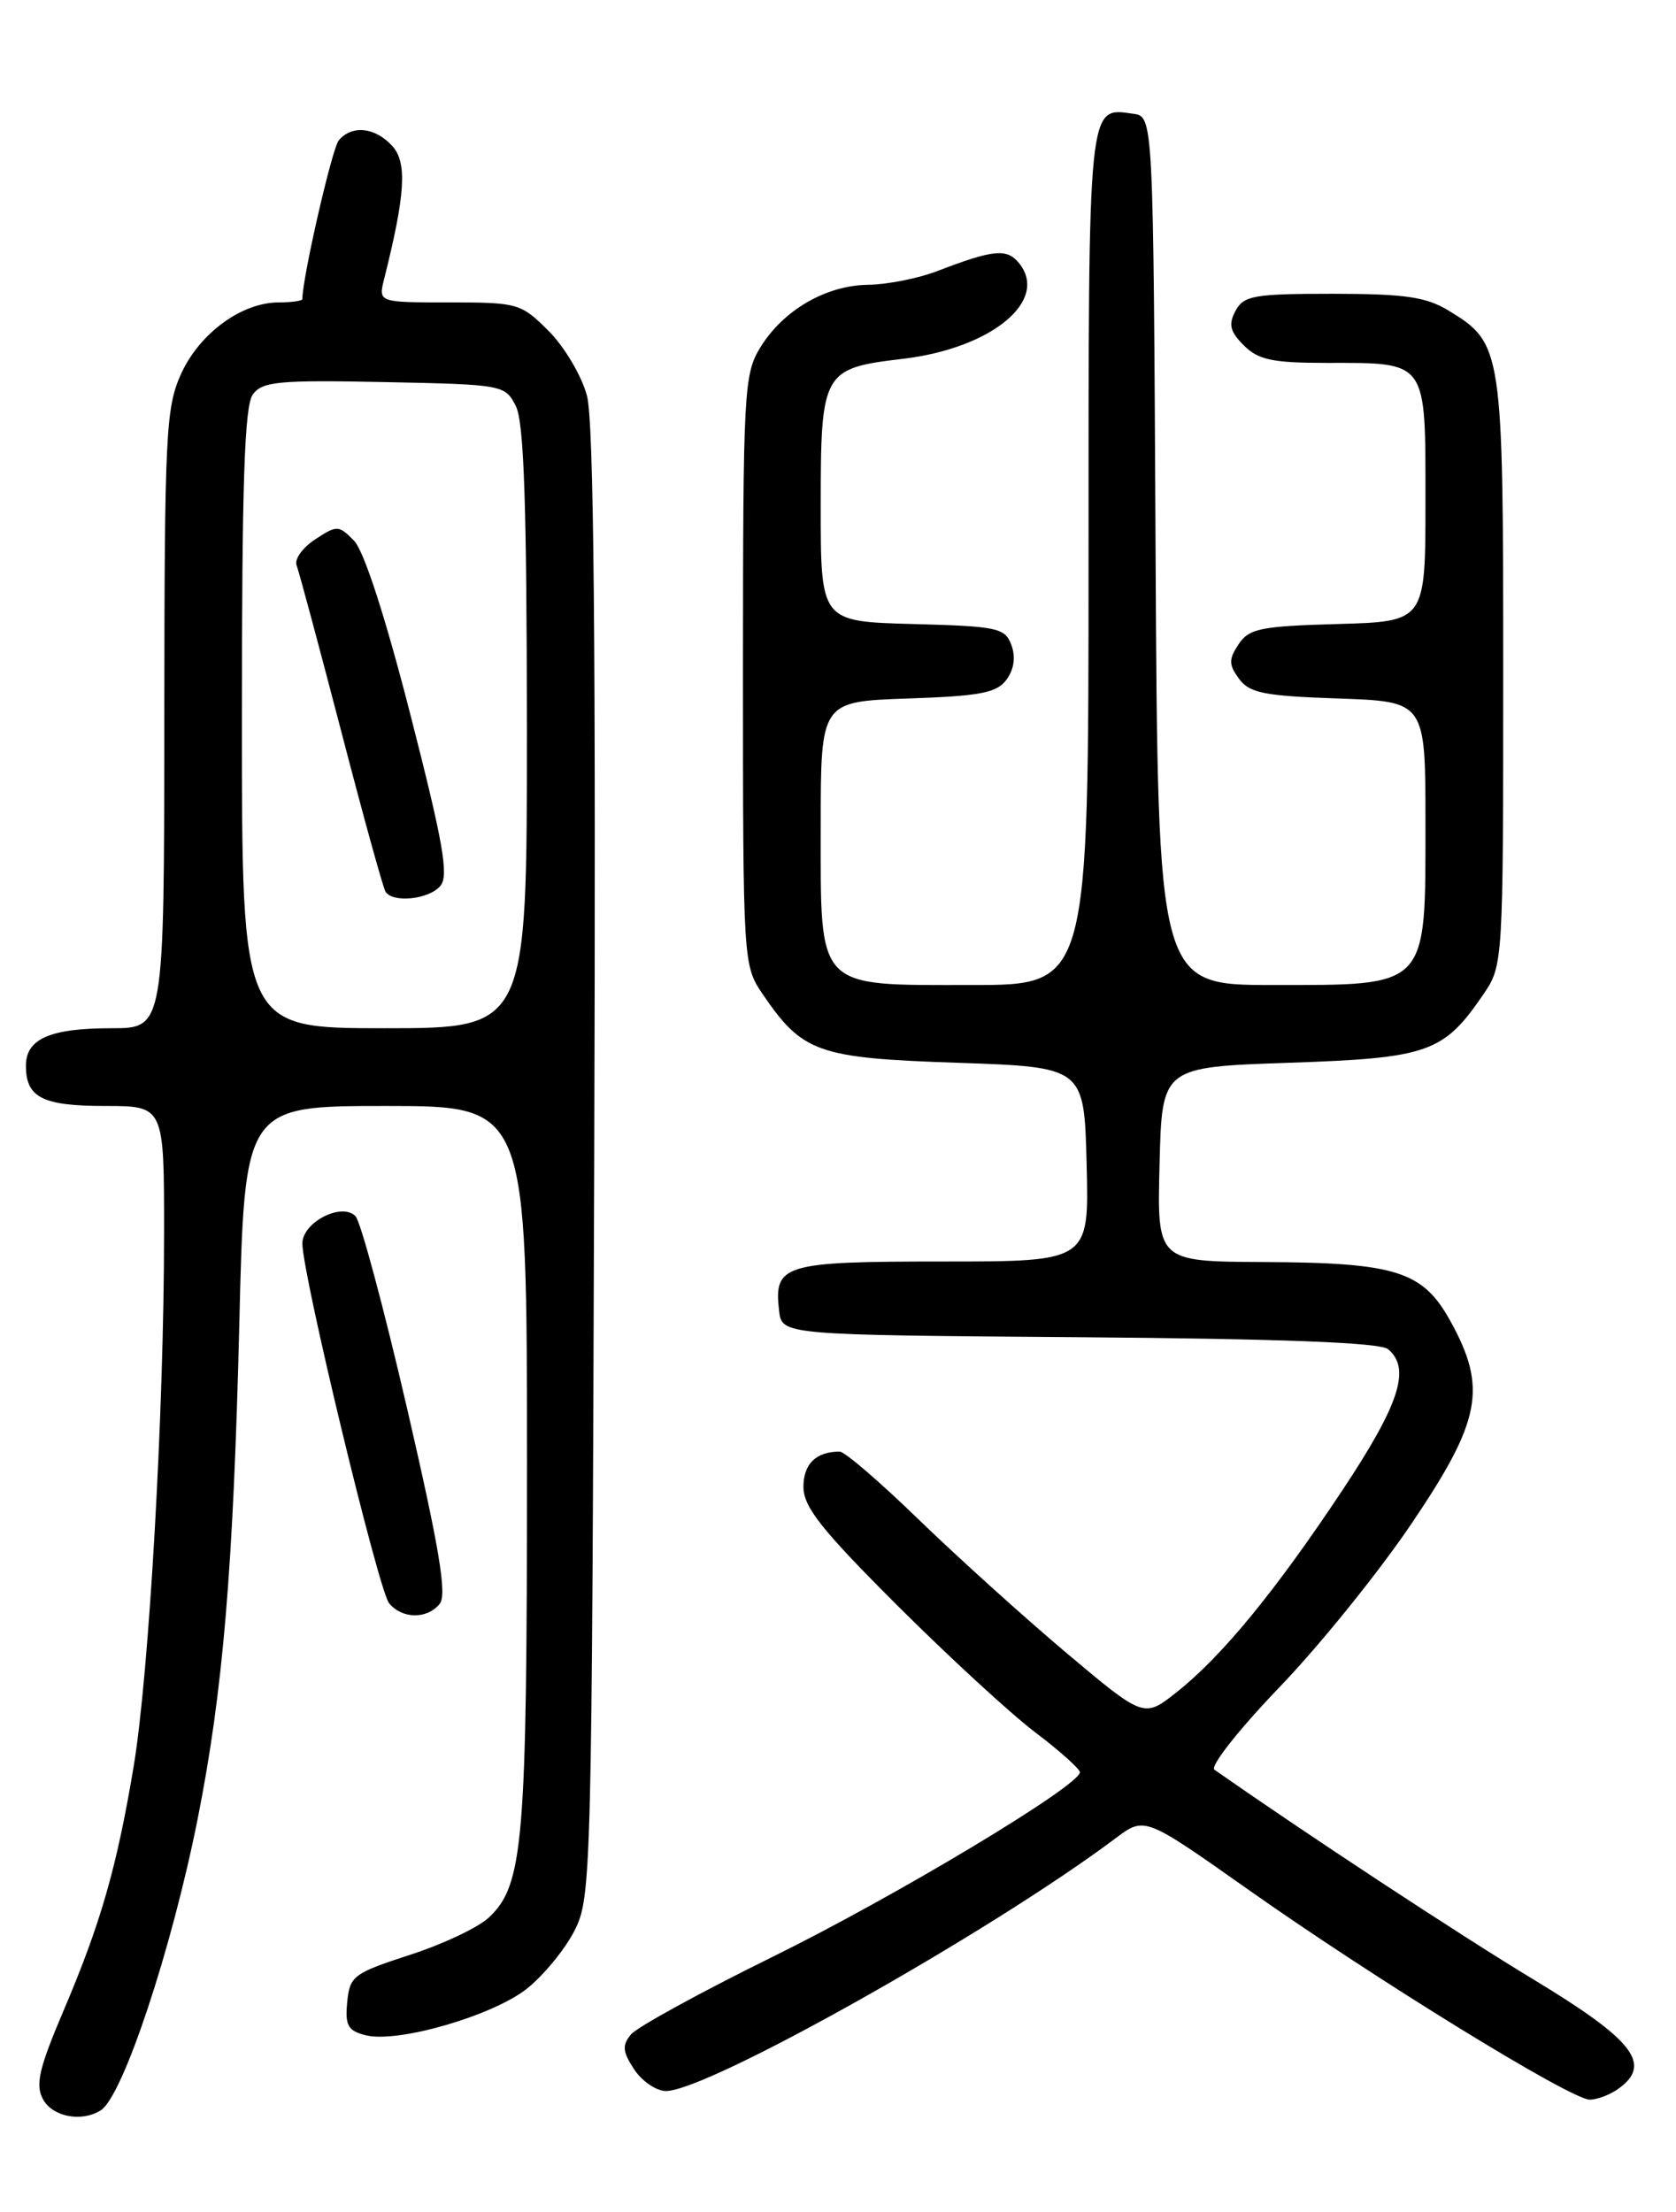 <?xml version="1.0" encoding="UTF-8" standalone="no"?>
<!DOCTYPE svg PUBLIC "-//W3C//DTD SVG 1.1//EN" "http://www.w3.org/Graphics/SVG/1.1/DTD/svg11.dtd" >
<svg xmlns="http://www.w3.org/2000/svg" xmlns:xlink="http://www.w3.org/1999/xlink" version="1.1" viewBox="0 0 194 256">
 <g >
 <path fill="currentColor"
d=" M 11.67 244.23 C 14.23 242.60 19.88 225.58 22.88 210.50 C 25.81 195.78 27.01 181.51 27.70 153.25 C 28.31 128.00 28.31 128.00 44.66 128.00 C 61.00 128.00 61.00 128.00 61.00 169.56 C 61.00 213.27 60.59 218.16 56.59 221.92 C 55.37 223.07 51.25 225.02 47.43 226.25 C 40.91 228.37 40.48 228.69 40.19 231.72 C 39.93 234.42 40.27 235.03 42.34 235.55 C 46.04 236.48 57.03 233.30 61.00 230.15 C 62.92 228.62 65.40 225.60 66.50 223.44 C 68.45 219.61 68.51 217.23 68.78 134.73 C 68.98 74.39 68.74 48.75 67.94 45.79 C 67.33 43.50 65.33 40.13 63.51 38.31 C 60.30 35.10 59.95 35.00 51.99 35.00 C 43.78 35.00 43.78 35.00 44.47 32.27 C 46.92 22.50 47.15 18.82 45.41 16.90 C 43.44 14.72 40.72 14.43 39.21 16.25 C 38.43 17.19 35.00 32.15 35.00 34.61 C 35.00 34.82 33.76 35.00 32.25 35.00 C 27.96 35.01 23.10 38.57 20.96 43.27 C 19.19 47.19 19.04 50.16 19.02 83.25 C 19.00 119.00 19.00 119.00 12.93 119.00 C 5.80 119.00 3.00 120.22 3.00 123.34 C 3.00 127.03 4.92 128.00 12.20 128.00 C 19.00 128.00 19.00 128.00 18.99 142.75 C 18.99 163.42 17.25 193.83 15.46 204.50 C 13.51 216.15 11.65 222.62 7.36 232.69 C 4.52 239.36 4.07 241.27 4.97 242.94 C 6.07 244.99 9.45 245.64 11.67 244.23 Z  M 187.40 241.69 C 191.26 238.87 189.07 236.08 177.50 229.09 C 168.93 223.91 151.02 212.14 140.57 204.81 C 140.03 204.44 143.40 200.16 148.06 195.31 C 152.72 190.47 159.64 181.90 163.43 176.27 C 171.44 164.41 172.16 160.64 167.90 152.92 C 164.70 147.10 161.61 146.13 146.22 146.06 C 133.93 146.00 133.93 146.00 134.22 134.75 C 134.50 123.50 134.50 123.50 149.18 123.00 C 165.39 122.45 167.10 121.84 171.75 115.01 C 173.97 111.74 174.00 111.31 174.00 77.80 C 174.00 40.35 173.91 39.74 167.70 35.96 C 165.08 34.36 162.65 34.01 154.29 34.00 C 145.13 34.00 143.96 34.21 143.01 35.98 C 142.17 37.55 142.37 38.37 143.98 39.98 C 145.65 41.65 147.30 42.00 153.57 42.00 C 165.29 42.00 165.00 41.59 165.00 58.00 C 165.00 71.93 165.00 71.93 154.87 72.22 C 145.92 72.47 144.58 72.74 143.37 74.56 C 142.21 76.31 142.22 76.92 143.42 78.56 C 144.63 80.21 146.34 80.55 154.92 80.84 C 165.00 81.19 165.00 81.19 165.00 95.28 C 165.00 114.43 165.40 114.00 147.33 114.00 C 134.02 114.00 134.02 114.00 133.76 63.75 C 133.50 13.50 133.50 13.50 131.19 13.17 C 125.89 12.42 126.00 11.33 126.00 64.62 C 126.00 114.00 126.00 114.00 112.50 114.00 C 94.33 114.00 95.00 114.71 95.00 95.59 C 95.00 81.19 95.00 81.19 105.08 80.84 C 113.48 80.56 115.39 80.19 116.51 78.65 C 117.38 77.47 117.58 76.03 117.07 74.65 C 116.33 72.66 115.48 72.48 105.64 72.22 C 95.00 71.93 95.00 71.93 95.00 58.62 C 95.00 43.00 95.21 42.63 104.50 41.53 C 114.82 40.31 121.52 34.75 117.92 30.41 C 116.53 28.73 114.95 28.89 108.50 31.37 C 106.30 32.22 102.70 32.93 100.50 32.96 C 95.60 33.02 90.64 35.90 87.99 40.24 C 86.11 43.32 86.01 45.34 86.00 77.60 C 86.00 111.32 86.03 111.74 88.25 115.01 C 92.90 121.84 94.61 122.45 110.82 123.00 C 125.50 123.50 125.50 123.50 125.78 134.75 C 126.07 146.00 126.07 146.00 109.16 146.00 C 90.66 146.00 89.56 146.33 90.18 151.69 C 90.50 154.50 90.50 154.50 124.91 154.76 C 148.28 154.94 159.76 155.38 160.66 156.14 C 163.35 158.36 162.01 162.50 155.36 172.51 C 147.57 184.23 141.44 191.69 136.19 195.85 C 132.41 198.84 132.41 198.84 123.45 191.31 C 118.53 187.16 110.84 180.22 106.37 175.89 C 101.90 171.55 97.78 168.00 97.20 168.00 C 94.46 168.00 93.00 169.42 93.00 172.08 C 93.00 174.40 95.08 177.03 103.79 185.73 C 109.72 191.65 116.92 198.28 119.79 200.46 C 122.66 202.63 125.00 204.73 125.00 205.11 C 125.00 206.65 103.66 219.47 89.41 226.48 C 81.10 230.57 73.74 234.61 73.04 235.45 C 71.99 236.71 72.06 237.44 73.40 239.49 C 74.31 240.87 75.97 242.00 77.09 242.00 C 81.93 242.00 114.67 223.60 129.17 212.72 C 132.50 210.23 132.50 210.23 144.50 218.70 C 159.26 229.11 181.84 243.00 184.01 243.00 C 184.90 243.00 186.42 242.41 187.40 241.69 Z  M 50.89 185.63 C 51.76 184.59 50.87 179.24 47.13 163.04 C 44.43 151.37 41.74 141.34 41.14 140.74 C 39.53 139.13 35.00 141.47 35.00 143.91 C 35.00 147.50 43.82 184.08 45.04 185.55 C 46.56 187.38 49.41 187.42 50.89 185.63 Z  M 28.00 83.19 C 28.00 56.00 28.30 46.97 29.26 45.66 C 30.36 44.15 32.22 43.97 44.48 44.22 C 58.25 44.50 58.46 44.54 59.71 47.00 C 60.65 48.87 60.97 58.27 60.99 84.25 C 61.00 119.00 61.00 119.00 44.50 119.00 C 28.00 119.00 28.00 119.00 28.00 83.19 Z  M 50.98 102.52 C 51.97 101.33 51.29 97.49 47.52 82.77 C 44.62 71.44 42.14 63.78 40.99 62.59 C 39.21 60.77 39.01 60.76 36.49 62.42 C 35.03 63.37 34.06 64.72 34.33 65.42 C 34.60 66.11 36.91 74.72 39.47 84.53 C 42.02 94.35 44.34 102.74 44.62 103.19 C 45.45 104.54 49.67 104.10 50.98 102.52 Z "/>
</g>
</svg>